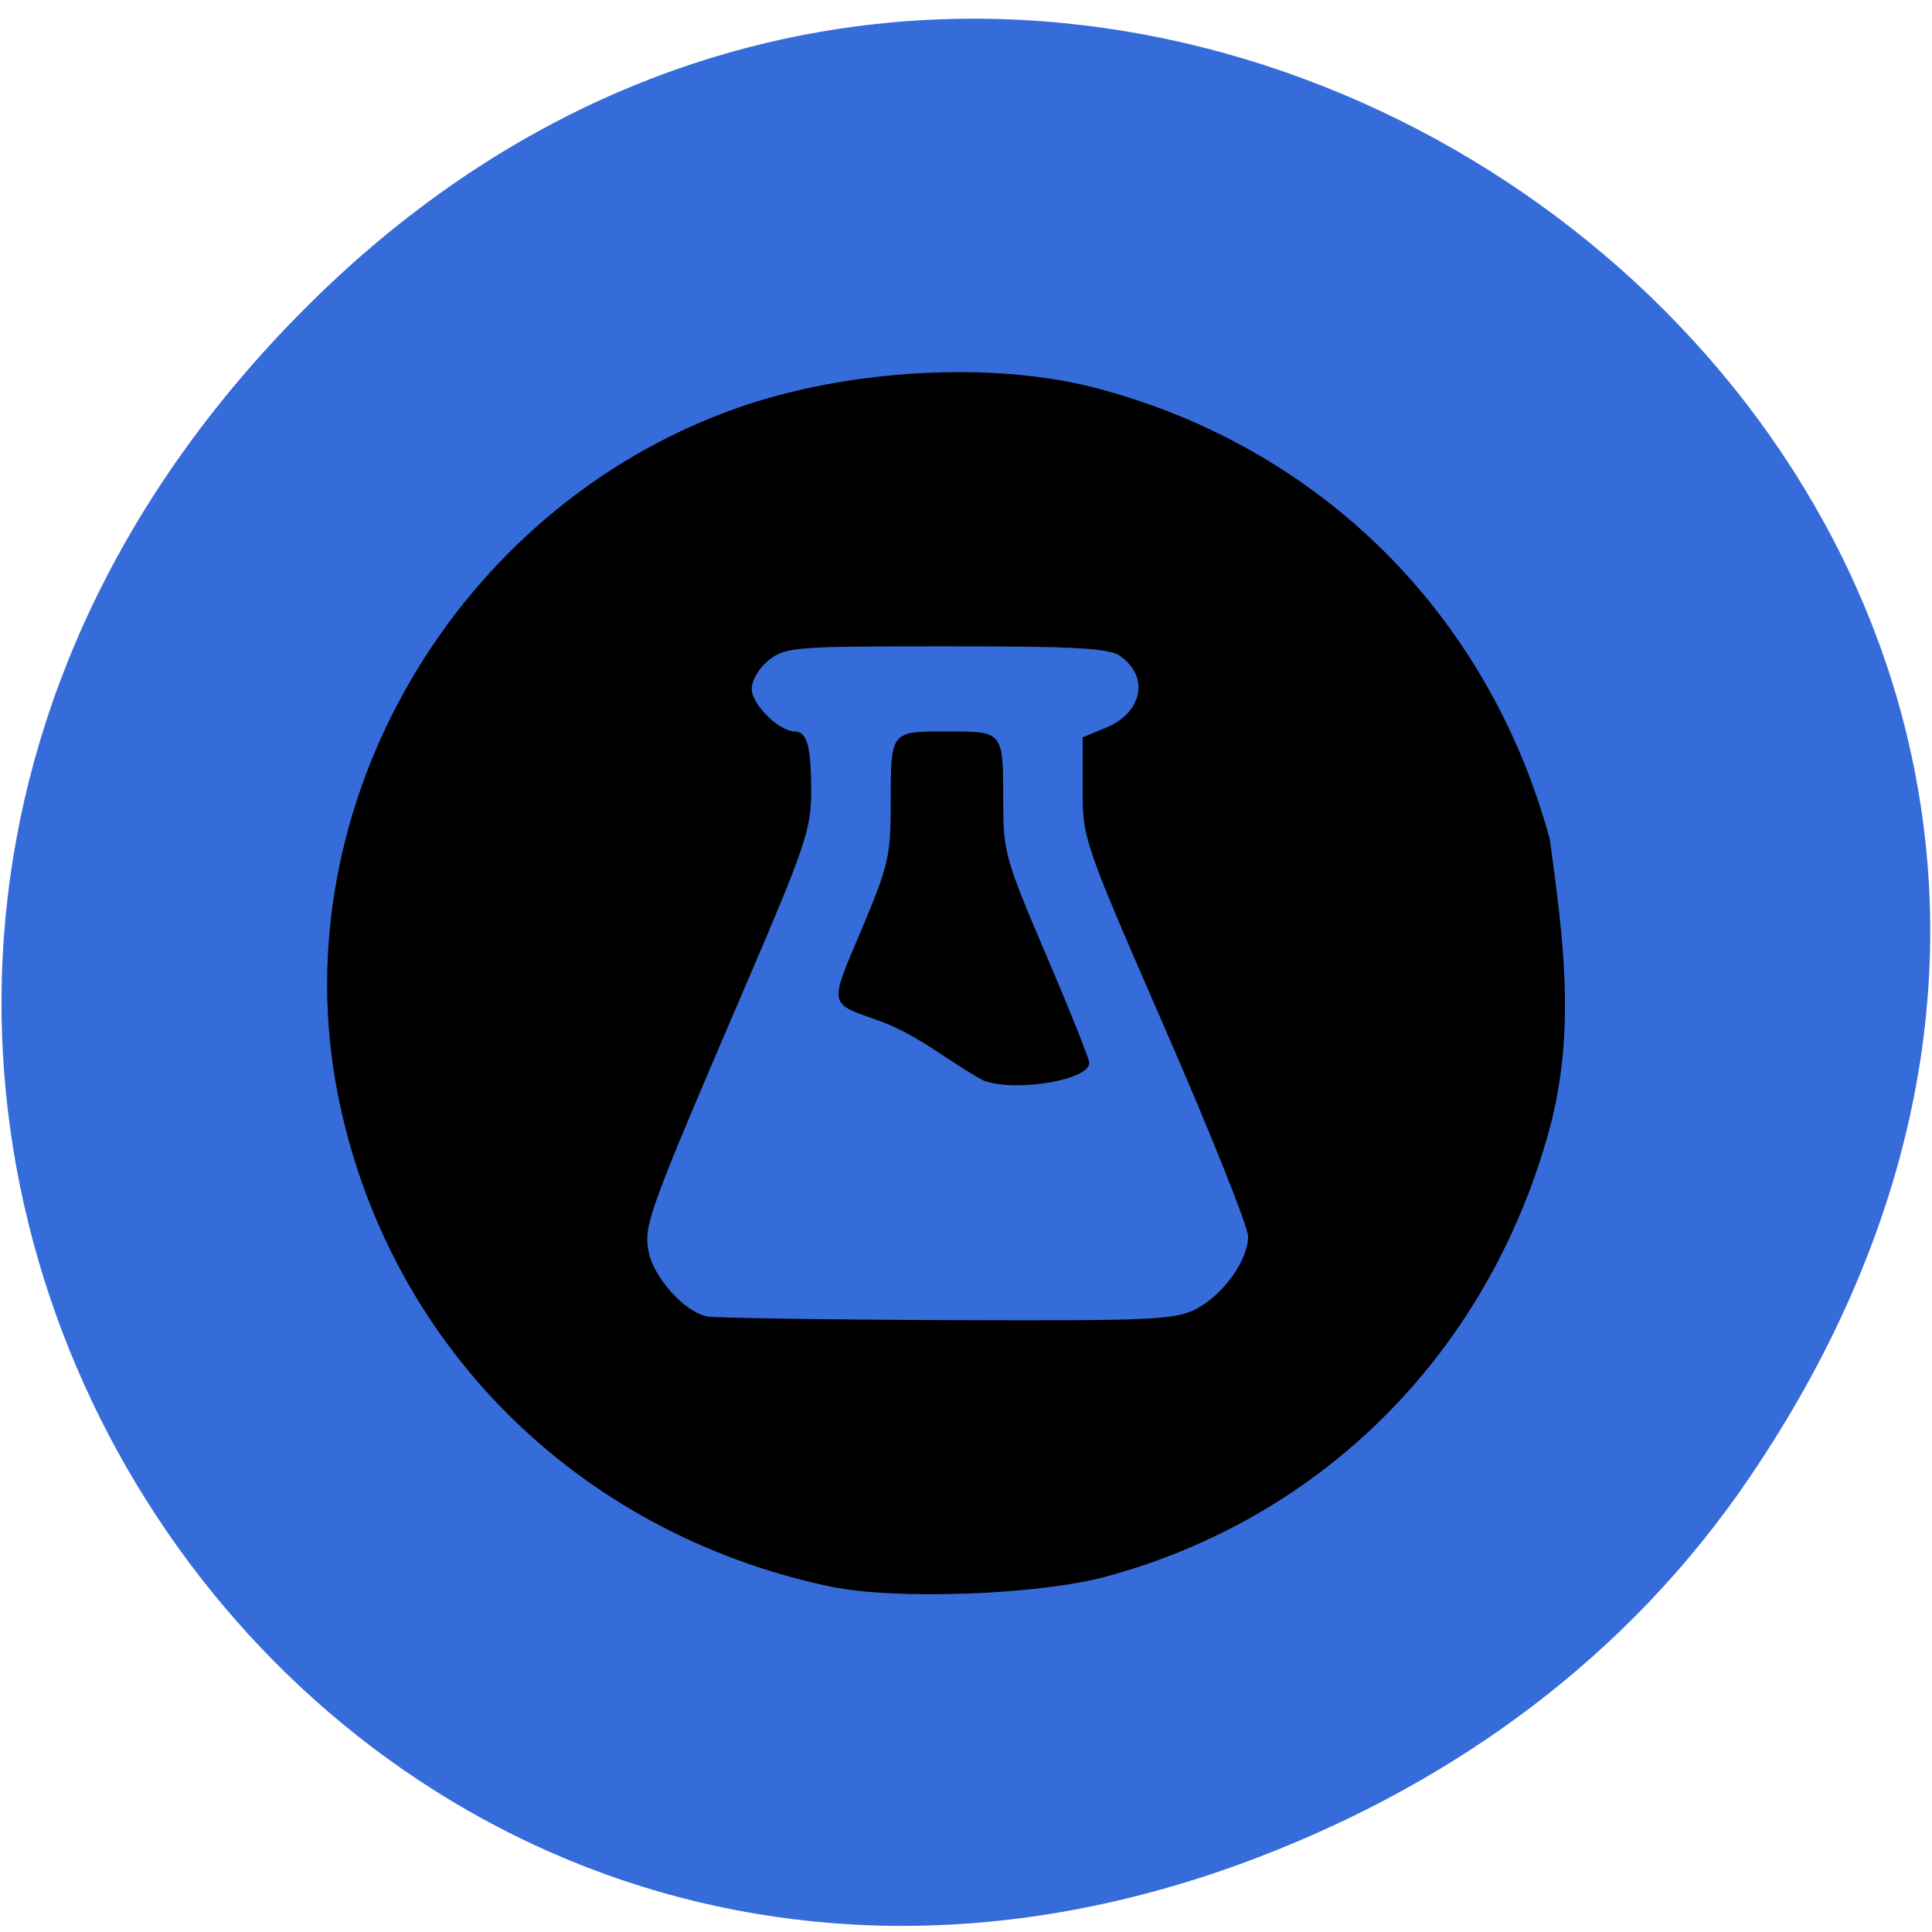 <svg xmlns="http://www.w3.org/2000/svg" viewBox="0 0 256 256"><defs><clipPath><path transform="matrix(15.333 0 0 11.5 415 -125.5)" d="m -24 13 c 0 1.105 -0.672 2 -1.5 2 -0.828 0 -1.5 -0.895 -1.5 -2 0 -1.105 0.672 -2 1.5 -2 0.828 0 1.5 0.895 1.5 2 z"/></clipPath></defs><path d="m 231.81 195.79 c 87.84 -129.25 -86.41 -260.21 -191.43 -154.89 -98.94 99.22 0.795 253.38 126.37 205.19 c 26.2 -10.05 48.938 -26.568 65.06 -50.29 z" fill="#366cd9" color="#000"/><path d="m 222.26 21.808 c -38.425 -8.13 -67.23 -37.25 -74.58 -75.4 -8.438 -43.758 17.841 -89.32 60.27 -104.5 16.728 -5.985 38.685 -7.234 54.31 -3.09 33.925 8.996 59.38 34.573 68.59 68.931 2.054 15.261 3.902 29.07 0 44 -9.131 34.04 -34.07 59.51 -67.12 68.53 -10.18 2.781 -31.781 3.575 -41.47 1.525 z m 54.98 -42.31 c 4.125 -2.072 8.02 -7.494 8.02 -11.162 0 -1.44 -5.625 -15.661 -12.499 -31.602 -12.453 -28.876 -12.499 -29.01 -12.5 -36.785 v -7.801 l 3.544 -1.481 c 5.499 -2.298 6.564 -7.827 2.109 -10.948 -1.705 -1.194 -6.622 -1.469 -26.24 -1.469 -22.91 0 -24.277 0.106 -26.777 2.073 -1.514 1.191 -2.635 3.075 -2.635 4.427 0 2.378 4.14 6.5 6.528 6.5 1.842 0 2.474 2.401 2.456 9.332 -0.014 5.542 -0.987 8.454 -9.578 28.668 -15.05 35.406 -15.751 37.35 -14.994 41.38 0.747 3.982 5.456 9.259 8.846 9.912 1.233 0.238 17.542 0.493 36.24 0.567 30.544 0.121 34.35 -0.043 37.48 -1.614 z m -31.98 -34.965 c -5.35 -2.952 -9.771 -6.93 -15.722 -9.113 -7.751 -2.758 -7.63 -2.143 -2.727 -13.846 4.051 -9.669 4.449 -11.36 4.449 -18.89 0 -11.616 -0.135 -11.434 8.5 -11.434 8.6 0 8.5 -0.129 8.5 10.982 0 7.382 0.363 8.676 6.5 23.17 3.575 8.442 6.5 15.84 6.5 16.439 0.001 2.633 -11.134 4.507 -16 2.694 z" fill="#000001" transform="matrix(0.877 0 0 0.868 -84.79 191.32)"/></svg>